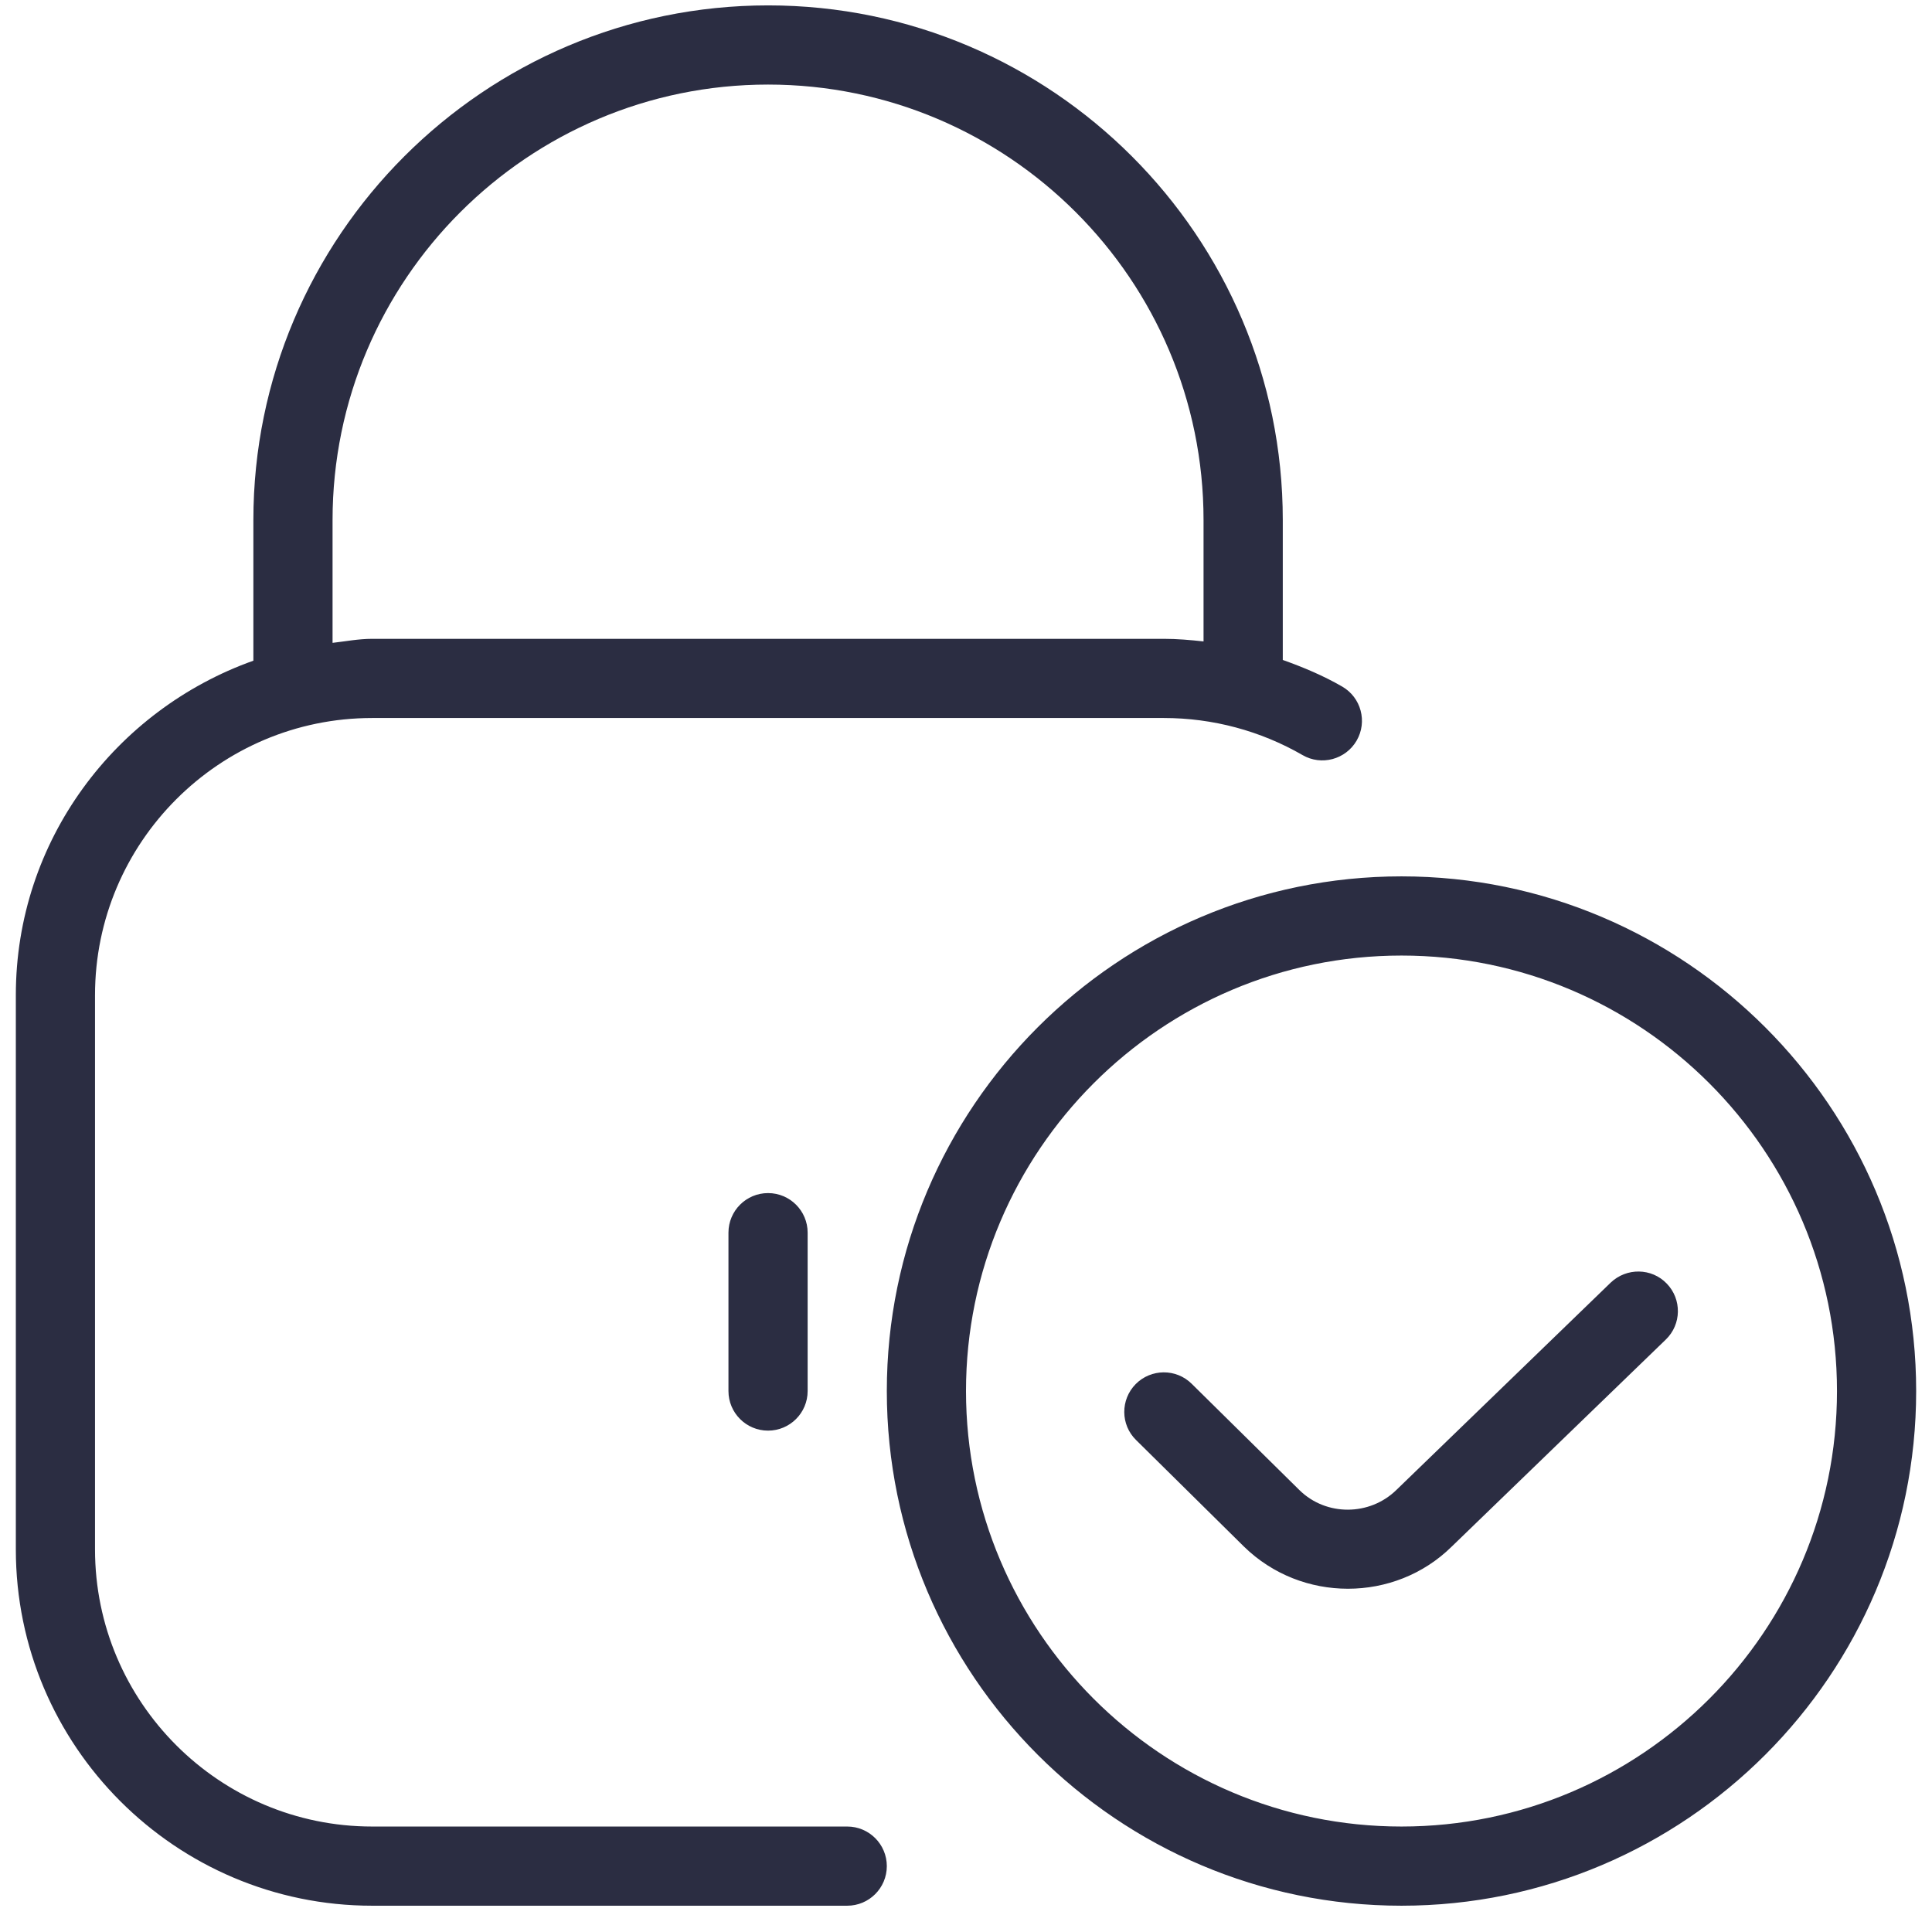 <svg width="61" height="61" viewBox="0 0 61 61" fill="none" xmlns="http://www.w3.org/2000/svg">
<g clip-path="url(#clip0_30_897)">
<path d="M26.75 57.67H11.75C6.925 57.67 3 53.745 3 48.92V31.42C3 26.595 6.925 22.67 11.75 22.67H36.75C38.288 22.67 39.8 23.075 41.125 23.84C41.722 24.187 42.487 23.98 42.833 23.385C43.18 22.787 42.975 22.022 42.377 21.677C41.78 21.332 41.148 21.067 40.502 20.837V16.42C40.502 7.46 33.212 0.17 24.253 0.17C15.293 0.17 8 7.46 8 16.42V20.86C3.645 22.412 0.5 26.537 0.5 31.42V48.92C0.5 55.122 5.548 60.17 11.75 60.17H26.75C27.44 60.17 28 59.61 28 58.92C28 58.23 27.44 57.67 26.75 57.67ZM10.5 16.42C10.5 8.837 16.668 2.67 24.25 2.67C31.832 2.67 38 8.837 38 16.42V20.252C37.585 20.207 37.17 20.17 36.75 20.17H11.75C11.322 20.17 10.915 20.25 10.5 20.297V16.42ZM24.25 37.67C24.94 37.67 25.5 38.23 25.5 38.92V43.92C25.5 44.61 24.94 45.17 24.25 45.17C23.56 45.17 23 44.61 23 43.92V38.92C23 38.23 23.56 37.67 24.25 37.67ZM44.25 27.67C35.29 27.67 28 34.96 28 43.92C28 52.88 35.29 60.17 44.25 60.17C53.21 60.17 60.5 52.88 60.5 43.92C60.5 34.96 53.21 27.67 44.25 27.67ZM44.25 57.67C36.667 57.67 30.5 51.5 30.5 43.92C30.5 36.34 36.667 30.17 44.25 30.17C51.833 30.17 58 36.34 58 43.92C58 51.5 51.833 57.67 44.25 57.67ZM52.625 40.527C53.105 41.022 53.093 41.815 52.595 42.295L45.837 48.83C44.938 49.717 43.75 50.162 42.56 50.162C41.37 50.162 40.188 49.72 39.28 48.835L35.87 45.467C35.377 44.985 35.373 44.192 35.858 43.7C36.343 43.212 37.135 43.205 37.625 43.69L41.032 47.052C41.875 47.877 43.248 47.867 44.09 47.042L50.855 40.497C51.355 40.02 52.148 40.03 52.625 40.527Z" fill="#2B2D42"/>
</g>
<defs>
<clipPath id="clip0_30_897">
<rect width="60" height="60" fill="white" transform="translate(0.5 0.17)"/>
</clipPath>
</defs>
</svg>
